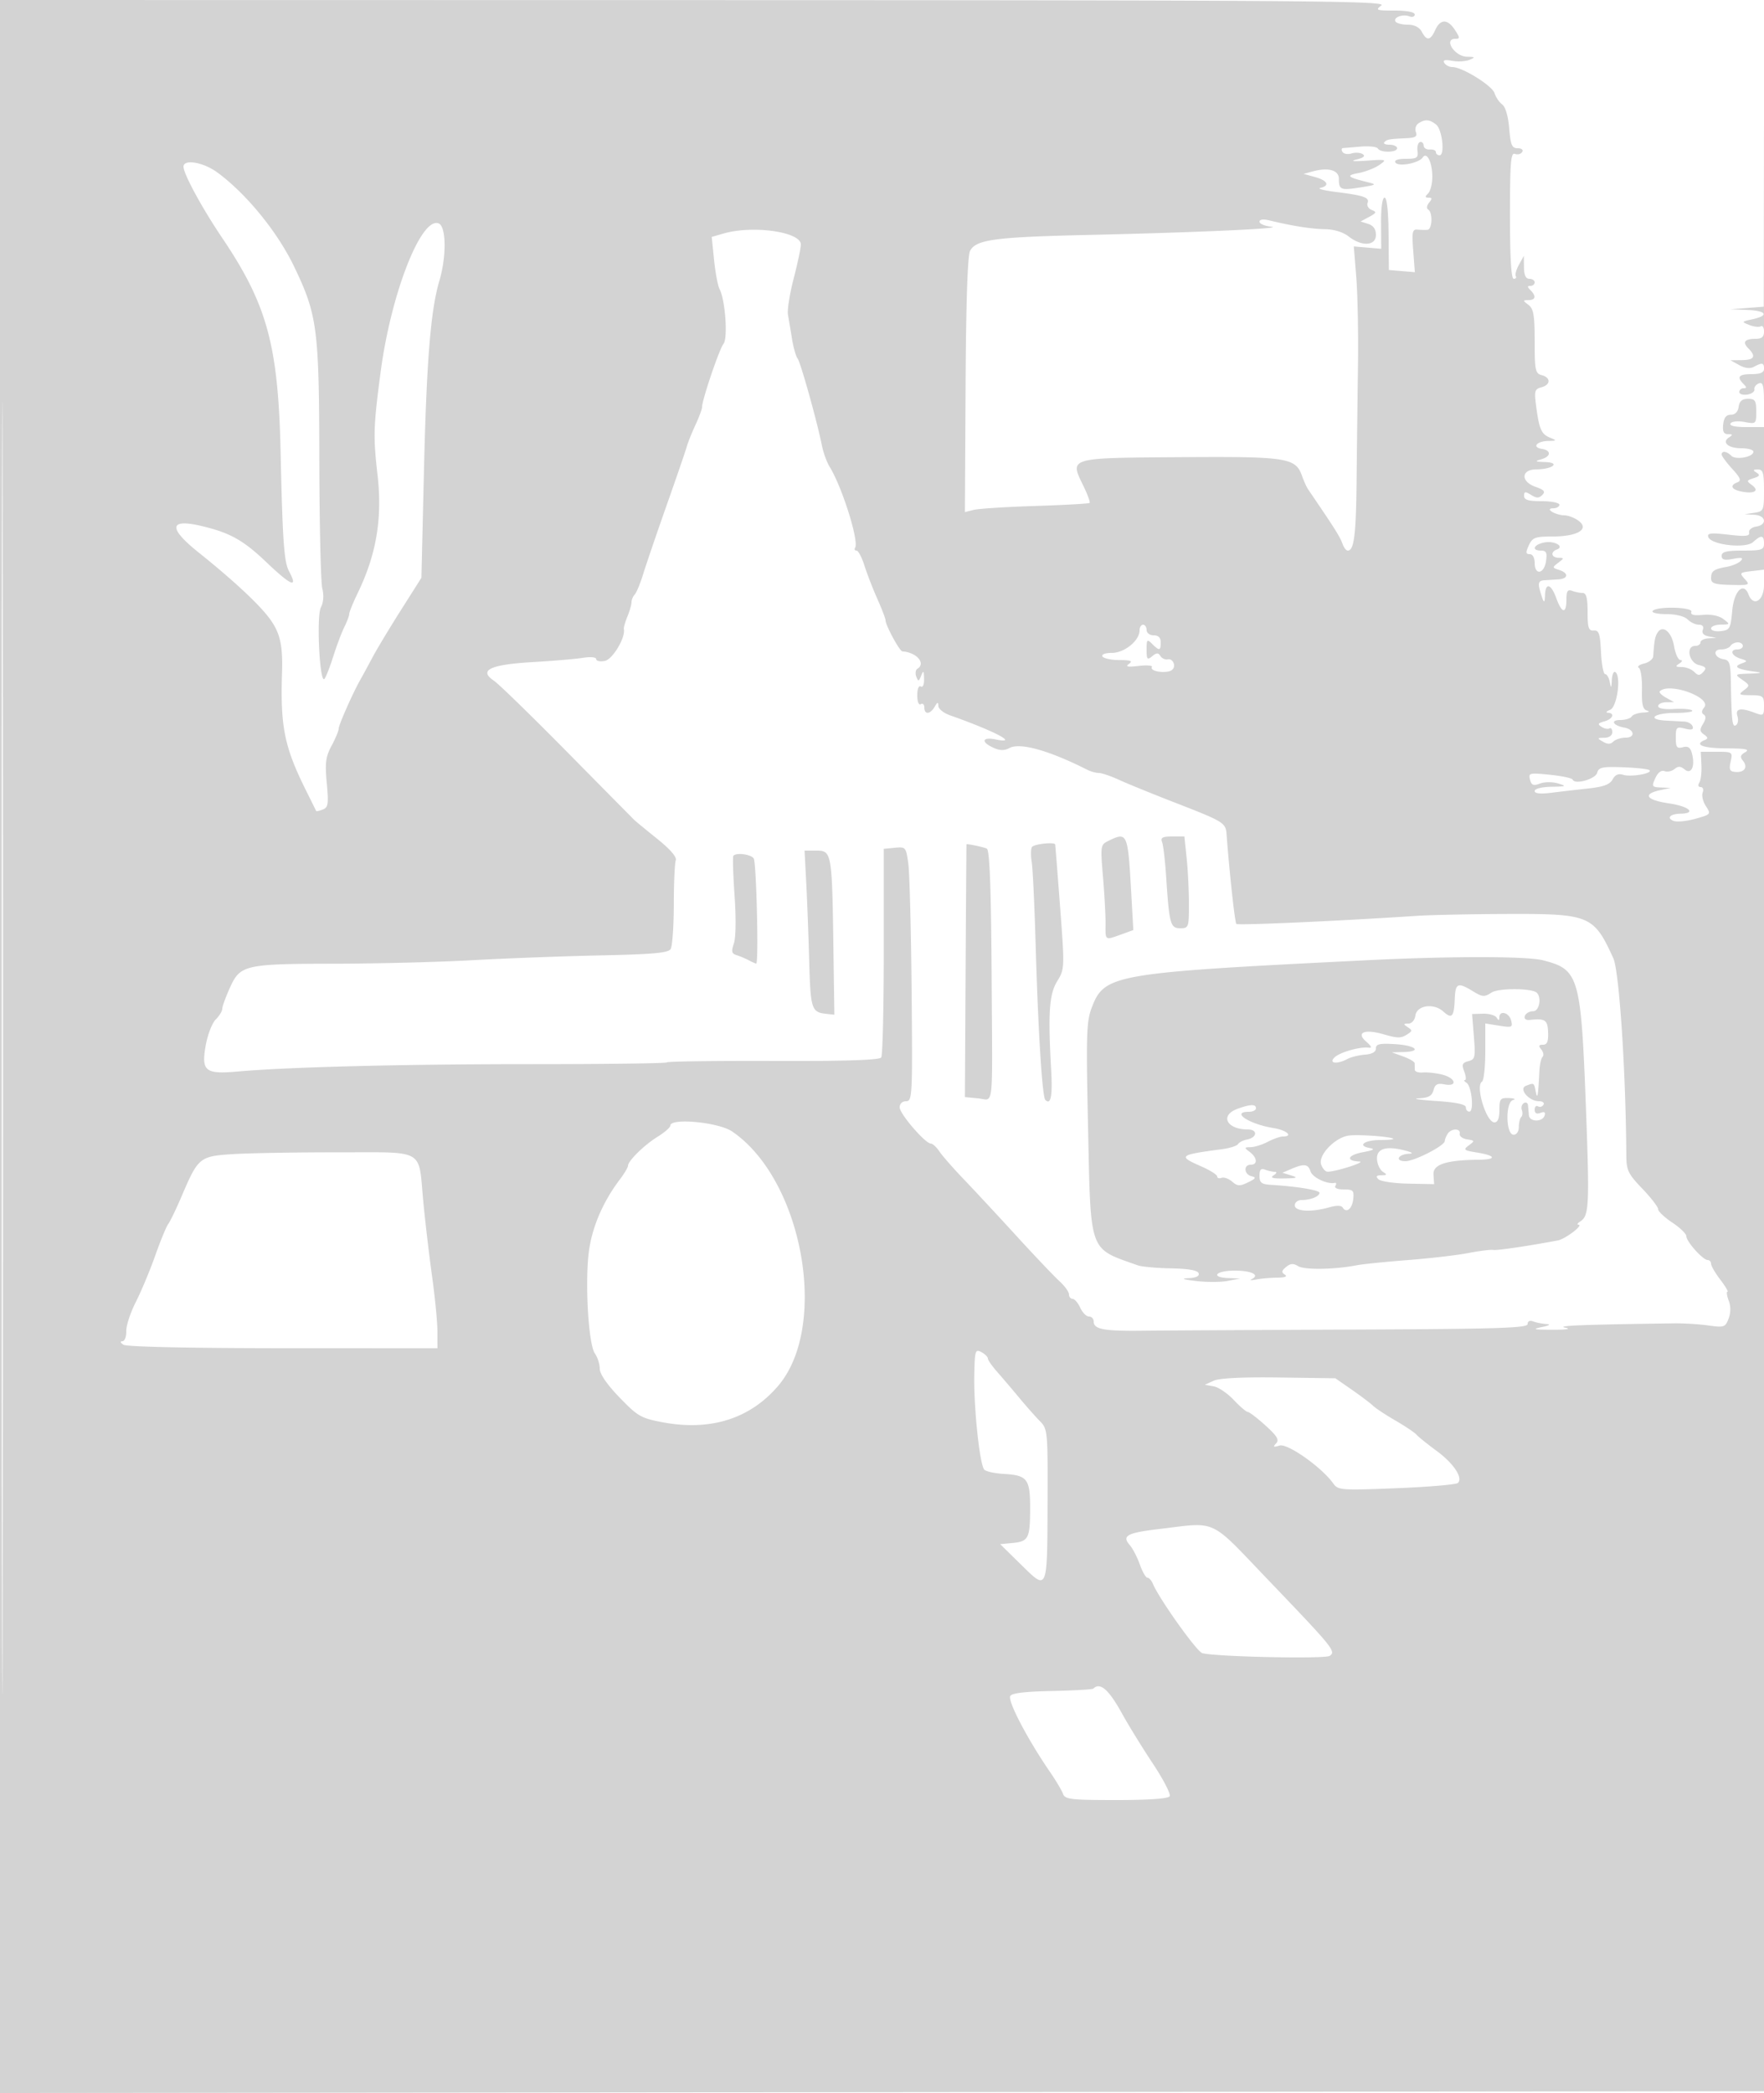 <svg xmlns="http://www.w3.org/2000/svg" width="500" height="593"><path d="M0 296.502v296.502l250.25-.252 250.25-.252.252-296.418c.138-163.03.034-296.201-.232-295.935-.266.266-.509 19.892-.541 43.615l-.057 43.132-4.711.373-4.711.373 4.75.18c5.464.207 6.26 1.604 1.5 2.633-3.152.681-3.18.73-.908 1.627 1.289.508 2.751.671 3.25.363.5-.309.908.366.908 1.498 0 1.49-.644 2.059-2.333 2.059-3.138 0-3.874.935-2.119 2.69 2.278 2.278 1.725 3.307-1.798 3.345l-3.25.036 2.484 1.375c1.637.906 3.062 1.064 4.184.464 2.34-1.252 2.832-1.149 2.832.59 0 1.048-1.056 1.5-3.5 1.5-3.664 0-4.312.788-2.3 2.8.933.933.933 1.2 0 1.2-.66 0-1.2.481-1.2 1.07 0 .588 1.013.915 2.25.726 1.238-.189 2.152-.853 2.032-1.475-.12-.622.442-1.385 1.25-1.695 1.198-.459 1.468.628 1.468 5.905V121h-5.059c-3.218 0-4.827-.375-4.422-1.031.364-.589 2.061-.763 3.959-.407 3.262.612 3.322.558 3.322-2.969 0-3.096-.322-3.593-2.33-3.593-1.656 0-2.423.652-2.65 2.25-.203 1.425-1.011 2.25-2.206 2.25-1.319 0-1.975.827-2.182 2.75-.217 2.023.149 2.754 1.386 2.765 1.345.013 1.406.19.304.889-2.199 1.393-.309 3.096 3.437 3.096 1.893 0 3.441.441 3.441.981 0 1.512-4.994 2.425-6.273 1.146-1.3-1.3-2.727-1.483-2.727-.35 0 .428 1.341 2.245 2.979 4.039 2.349 2.572 2.667 3.383 1.5 3.83-2.31.887-1.744 2.07 1.265 2.645 3.573.683 5.018-.261 2.838-1.854-1.59-1.163-1.553-1.311.481-1.957 1.721-.546 1.9-.89.819-1.574-1.096-.694-1.02-.879.368-.891 1.472-.013 1.75.928 1.75 5.919 0 5.705-.106 5.949-2.75 6.35l-2.75.416 2.75.15c3.343.182 3.742 2.86.5 3.354-1.238.189-2.122.941-1.966 1.672.225 1.051-1.002 1.179-5.871.614-4.974-.577-6.067-.453-5.701.648.749 2.25 10.567 3.372 12.691 1.45 2.326-2.105 3.097-2.002 3.097.412 0 1.778-.667 2-6 2-4.621 0-6 .339-6 1.475 0 1.122.778 1.33 3.25.868 2.452-.458 2.983-.321 2.163.561-.597.643-2.366 1.401-3.93 1.685-3.773.684-4.483 1.201-4.483 3.264 0 1.425 1.001 1.759 5.587 1.867 5.332.125 5.513.048 3.95-1.679-1.548-1.711-1.444-1.833 1.912-2.225l3.551-.414v4.299c0 4.497-2.996 6.357-4.39 2.725-1.414-3.685-4.1-1.015-4.61 4.583-.465 5.102-.695 5.513-3.25 5.807-1.512.174-2.75-.163-2.75-.75 0-.586 1.238-1.08 2.75-1.098 2.675-.031 2.696-.073.75-1.566-1.233-.946-3.446-1.402-5.772-1.19-2.623.24-3.632-.019-3.313-.851.543-1.414-10.127-1.637-10.996-.229-.296.477 1.482.868 3.951.868 2.655 0 5.099.612 5.987 1.5.825.825 2.255 1.5 3.179 1.5 1.048 0 1.471.539 1.126 1.438-.355.925.23 1.589 1.643 1.864l2.195.426-2.25.136c-1.238.075-2.25.586-2.25 1.136 0 .55-.675 1-1.5 1-2.713 0-1.83 4.7 1.018 5.415 2.038.512 2.281.884 1.278 1.958-1.029 1.102-1.468 1.098-2.589-.023-.742-.743-2.33-1.357-3.528-1.365-1.774-.013-1.9-.196-.679-.985.849-.549.996-.976.338-.985-.639-.008-1.46-1.78-1.825-3.937-.683-4.046-3.219-6.144-4.668-3.862-.739 1.165-.94 2.247-1.25 6.74-.056.8-1.22 1.719-2.588 2.042-1.368.323-2.034.868-1.48 1.21.555.342.953 3.115.886 6.162-.095 4.308.234 5.635 1.482 5.969.883.236.394.481-1.086.545-1.48.064-2.969.566-3.309 1.116-.34.55-1.806 1-3.259 1-2.896 0-2.037 1.571 1.176 2.153 2.889.523 3.188 2.847.366 2.847-1.31 0-2.88.497-3.487 1.104-.791.791-1.626.799-2.95.03-1.711-.994-1.681-1.075.404-1.104 1.358-.018 2.25-.648 2.25-1.589 0-.857-.359-1.337-.798-1.066-.439.271-1.451.073-2.25-.441-1.177-.757-1.027-1.051.798-1.551 2.4-.657 3.084-2.336 1-2.453-.687-.039-.402-.404.635-.811 1.995-.783 3.198-9.641 1.456-10.717-.462-.286-.902.744-.977 2.289-.115 2.358-.206 2.448-.57.559-.238-1.238-.83-2.25-1.316-2.25-.485 0-1.017-2.813-1.18-6.25-.25-5.237-.582-6.227-2.048-6.111-1.467.116-1.75-.732-1.75-5.25 0-3.985-.369-5.389-1.418-5.389-.78 0-2.13-.273-3-.607-1.233-.473-1.582.078-1.582 2.5 0 4.118-1.297 3.941-2.864-.393-1.515-4.189-3.106-4.56-3.215-.75-.07 2.445-.368 2.174-1.373-1.25-.682-2.324-.413-3.006 1.221-3.102.952-.056 2.743-.169 3.981-.25 2.82-.186 2.93-1.798.181-2.67-1.98-.628-1.991-.716-.25-2.035 1.699-1.289 1.704-1.381.069-1.411-2.012-.037-2.358-1.642-.5-2.324 2.337-.857-.647-2.574-3.5-2.014-3.076.603-3.757 2.306-.923 2.306 1.461 0 1.738.601 1.386 3-.537 3.659-3.213 4.075-3.213.5 0-1.481-.573-2.5-1.406-2.5-1.141 0-1.188-.47-.25-2.492 1.028-2.217 1.77-2.493 6.715-2.5 7.07-.01 10.522-2.058 7.441-4.414-1.1-.842-2.9-1.552-4-1.578-2.692-.063-5.803-1.978-3.25-2.001.962-.008 1.75-.465 1.75-1.015 0-.55-2.25-1-5-1-3.79 0-5-.365-5-1.508 0-1.252.336-1.299 1.975-.276 1.547.967 2.238.971 3.187.022.949-.949.536-1.447-1.907-2.299-4.279-1.492-4.134-4.932.208-4.954 4.624-.024 6.954-1.924 2.537-2.069-2.871-.095-3.085-.232-1.191-.766 2.855-.804 2.981-2.539.216-2.971-2.859-.448-1.492-2.165 1.784-2.242 2.483-.059 2.528-.13.58-.917-2.495-1.008-3.1-2.362-3.962-8.863-.582-4.387-.438-4.921 1.463-5.418 2.672-.699 2.737-2.762.11-3.449-1.814-.475-2-1.364-2-9.546 0-7.421-.311-9.259-1.75-10.352-1.667-1.265-1.667-1.33 0-1.36 2.038-.037 2.25-1.132.55-2.832-.933-.933-.933-1.2 0-1.2.66 0 1.2-.45 1.2-1s-.675-1-1.5-1c-1.018 0-1.511-1.044-1.535-3.25l-.036-3.25-1.377 2.487c-.757 1.369-1.164 2.831-.905 3.25.259.42-.006.763-.588.763-.706 0-1.059-5.989-1.059-17.969 0-14.983.232-17.879 1.399-17.431.769.295 1.696.056 2.059-.532.381-.617-.157-1.068-1.275-1.068-1.63 0-2.009-.891-2.404-5.65-.284-3.428-1.062-6.084-1.978-6.754-.831-.607-1.81-2.048-2.176-3.202-.682-2.15-9.158-7.394-11.951-7.394-.856 0-1.877-.52-2.27-1.156-.504-.814.144-.995 2.191-.611 1.598.3 3.805.177 4.905-.273 1.762-.722 1.677-.828-.715-.89-3.497-.09-6.701-5.07-3.262-5.07 1.333 0 1.319-.311-.115-2.5-2.086-3.184-4.139-3.184-5.59 0-1.377 3.022-2.397 3.155-3.818.5-.693-1.296-2.094-2-3.976-2-1.598 0-3.155-.403-3.459-.895-.727-1.177 2.021-2.201 3.935-1.467.825.317 1.5.078 1.5-.531 0-.68-2.197-1.107-5.691-1.107-5.219 0-5.53-.122-3.75-1.468C393.268.239 369.964.06 196.75.032L0 0v296.502m.493.498c0 163.075.116 229.787.257 148.25.141-81.538.141-214.963 0-296.5C.609 67.212.493 133.925.493 297M402.104 34.914c-.767.486-1.119 1.605-.781 2.485.479 1.248-.095 1.635-2.604 1.753-5.034.239-5.53.326-6.315 1.111-.406.405.238.737 1.429.737 1.192 0 2.167.45 2.167 1 0 1.254-4.681 1.325-5.449.083-.312-.505-2.476-.752-4.809-.551-2.333.202-4.606.39-5.051.418-.445.027-.52.518-.166 1.091.354.572 1.501.768 2.55.435s2.474-.248 3.166.188c.849.535.281 1.034-1.741 1.529-1.932.474-.904.592 2.89.329 5.682-.392 5.808-.349 3.563 1.224-1.28.896-3.931 1.926-5.89 2.288-3.651.675-3.203 1.144 2.437 2.544 2.845.706 2.744.785-1.968 1.532-5.516.873-6.032.664-6.032-2.45 0-2.443-2.971-3.295-7.352-2.109l-2.648.717 3.25.895c3.543.975 4.271 2.467 1.5 3.073-.962.21.95.72 4.25 1.132 8.094 1.013 9.735 1.577 9.135 3.14-.28.729.25 1.621 1.178 1.982 1.449.562 1.345.839-.736 1.96l-2.423 1.305 2.173.69c1.446.459 2.173 1.504 2.173 3.122 0 3.123-4.022 3.348-7.727.433-1.561-1.228-4.131-2.023-6.658-2.06-3.851-.055-9.445-.938-15.865-2.503-1.684-.41-2.75-.262-2.75.383 0 .579 1.462 1.208 3.25 1.398 4.577.486-21.11 1.656-51.25 2.335-27.054.609-32.321 1.309-34.041 4.523-.698 1.305-1.142 14.617-1.267 38.012l-.192 36.004 2.5-.63c1.375-.346 9.24-.844 17.478-1.107 8.238-.263 15.152-.652 15.364-.864.213-.213-.565-2.352-1.728-4.755-3.966-8.194-4.68-7.987 28.328-8.21 29.409-.198 31.803.182 33.622 5.33.514 1.454 1.273 3.139 1.685 3.744 7.749 11.36 9.045 13.42 9.852 15.65.348.963.982 1.75 1.409 1.75 1.802 0 2.356-4.41 2.513-20 .091-9.075.269-23.7.393-32.5.125-8.8-.09-19.977-.478-24.838l-.705-8.838 3.884.333 3.883.334-.044-7.245c-.026-4.396.367-7.246 1-7.245.652.001 1.076 3.851 1.128 10.25l.084 10.249 3.682.311 3.681.312-.463-6.116c-.403-5.313-.241-6.093 1.234-5.946.934.093 2.204.117 2.823.054 1.349-.138 1.517-4.909.201-5.722-.535-.331-.431-1.164.248-1.982.908-1.094.873-1.411-.152-1.411-1.028 0-1.055-.267-.122-1.2.66-.66 1.193-2.798 1.185-4.75-.018-4.107-1.566-7.178-2.735-5.426-1.085 1.627-6.924 2.712-7.714 1.435-.414-.67.667-1.059 2.943-1.059 3.149 0 3.561-.28 3.309-2.25-.158-1.237.162-2.362.712-2.5.55-.138 1.011.313 1.024 1 .013.688.801 1.188 1.75 1.111.949-.076 1.726.261 1.726.75s.464.889 1.031.889c1.591 0 .761-7.344-.984-8.718-1.853-1.459-3.075-1.55-4.943-.368M52.013 47.25c.02 2.053 5.276 11.722 10.905 20.065 12.814 18.994 15.945 30.44 16.618 60.765.564 25.401.971 31.13 2.402 33.804 2.644 4.94.614 4.12-6.439-2.6-6.529-6.221-10.24-8.303-18.207-10.214-9.362-2.246-9.741.465-1.038 7.426 8.848 7.077 15.859 13.483 19.246 17.583 3.742 4.53 4.709 8.102 4.443 16.421-.495 15.471.661 21.151 6.816 33.5 1.507 3.025 2.789 5.623 2.848 5.774.059.15.904-.033 1.879-.407 1.548-.594 1.692-1.544 1.137-7.515-.533-5.73-.311-7.441 1.371-10.579 1.103-2.059 2.006-4.228 2.006-4.821 0-1.068 4.019-10.137 6.166-13.914.614-1.079 2.133-3.875 3.376-6.214 1.244-2.338 4.882-8.385 8.084-13.437l5.823-9.185.715-30.101c.745-31.397 1.904-45.711 4.373-54.033 2.066-6.962 1.956-15.442-.21-16.273-4.993-1.916-13.526 19.976-16.451 42.205-2.033 15.452-2.112 18.092-.869 29 1.403 12.306-.289 22.491-5.544 33.385-1.355 2.808-2.463 5.521-2.463 6.029s-.631 2.198-1.402 3.755c-.771 1.557-2.184 5.306-3.14 8.331-.955 3.025-2.079 5.882-2.497 6.349-1.352 1.512-2.309-17.83-1.003-20.27.739-1.381.885-3.382.393-5.388-.43-1.755-.807-18.266-.838-36.691-.06-36.935-.565-40.777-7.157-54.5-4.702-9.789-13.572-20.652-21.756-26.644-3.993-2.924-9.61-3.865-9.587-1.606m153.105 18.903l-3.381.972.674 6.583c.371 3.621 1.073 7.327 1.559 8.237 1.604 2.996 2.389 13.917 1.112 15.456-1.161 1.399-6.082 15.9-6.082 17.922 0 .575-.849 2.875-1.888 5.111-1.038 2.236-2.133 4.966-2.433 6.066-.301 1.1-2.849 8.525-5.663 16.5-2.813 7.975-5.809 16.75-6.657 19.5-.847 2.75-1.95 5.428-2.45 5.95-.5.523-.909 1.506-.909 2.185s-.523 2.502-1.161 4.05c-.639 1.548-1.091 3.148-1.004 3.554.514 2.406-3.194 8.597-5.402 9.019-1.338.255-2.433.028-2.433-.506 0-.562-1.581-.718-3.75-.372-2.062.329-8.475.874-14.25 1.209-12.062.702-15.42 2.301-11.025 5.25 1.361.914 10.689 9.986 20.728 20.161a12277.092 12277.092 0 0 0 19.025 19.258c.425.417 3.38 2.851 6.568 5.41 3.668 2.944 5.595 5.174 5.25 6.074-.3.782-.553 6.447-.561 12.59-.009 6.142-.413 11.796-.899 12.563-.69 1.09-5.02 1.482-19.735 1.789-10.368.216-26.726.829-36.351 1.362-9.625.534-27.175.983-39 .997-25.626.032-26.905.323-29.832 6.799-1.192 2.639-2.168 5.329-2.168 5.978s-.846 2.026-1.88 3.06c-1.034 1.034-2.319 4.428-2.855 7.542-1.215 7.048-.036 7.982 9.054 7.171 14.308-1.276 46.664-2.093 82.931-2.093 21.313 0 38.75-.225 38.75-.5s13.516-.457 30.036-.404c20.781.067 30.256-.241 30.75-1 .393-.603.714-14.146.714-30.096v-29l3.148-.306c3.061-.297 3.167-.172 3.807 4.5.362 2.643.785 18.869.94 36.056.269 29.773.196 31.25-1.556 31.25-1.09 0-1.834.713-1.827 1.75.014 1.848 7.254 10.25 8.833 10.25.509 0 1.606 1.012 2.438 2.25.833 1.238 3.922 4.761 6.865 7.831 2.944 3.069 9.627 10.255 14.852 15.968 5.225 5.713 10.738 11.515 12.25 12.892 1.512 1.377 2.75 3.079 2.75 3.782 0 .702.46 1.277 1.021 1.277.562 0 1.534 1.125 2.161 2.5.626 1.375 1.742 2.5 2.479 2.5.736 0 1.339.627 1.339 1.393 0 2.236 2.836 2.77 14 2.636 5.775-.069 32.662-.217 59.75-.327 40.705-.167 49.25-.437 49.25-1.559 0-.827.618-1.12 1.582-.75.87.334 2.557.666 3.75.739 1.346.081.84.411-1.332.868-2.857.601-2.306.739 3 .75 4.225.009 5.467-.208 3.55-.618-2.514-.539 5.454-.845 30.95-1.189 2.75-.038 7.132.23 9.737.594 4.45.622 4.797.505 5.725-1.937.633-1.665.647-3.499.038-5.1-.523-1.375-.683-2.5-.357-2.5.327 0-.584-1.545-2.024-3.433-1.441-1.889-2.619-3.914-2.619-4.5 0-.587-.432-1.067-.96-1.067-1.35 0-6.04-5.222-6.04-6.726 0-.685-1.8-2.437-4-3.893s-4-3.157-4-3.781c0-.624-2.025-3.248-4.5-5.831-4.037-4.213-4.503-5.189-4.528-9.483-.14-23.839-2.009-52.143-3.685-55.807-5.555-12.143-6.657-12.603-29.99-12.527-10.226.033-21.789.272-25.695.53-22.112 1.464-50.709 2.744-51.162 2.291-.425-.425-1.984-14.729-2.778-25.473-.233-3.162-.89-3.566-14.162-8.714-6.6-2.56-13.925-5.539-16.277-6.621-2.352-1.081-4.946-1.965-5.763-1.965-.818 0-2.269-.395-3.224-.879-10.882-5.506-19.096-7.802-22.12-6.183-1.445.773-2.713.747-4.559-.094-3.617-1.648-3.178-3.13.693-2.337 6.873 1.409-.33-2.387-13-6.851-1.788-.63-3.264-1.823-3.28-2.651-.024-1.189-.245-1.137-1.05.245-1.264 2.171-2.92 2.279-2.92.191 0-.857-.45-1.281-1-.941-.585.362-1-.676-1-2.5 0-1.824.415-2.862 1-2.5.581.359.971-.559.93-2.191-.059-2.328-.2-2.479-.825-.882-.665 1.697-.83 1.731-1.386.282-.348-.905-.201-1.911.325-2.236 2.475-1.53-.236-4.652-4.274-4.924-.788-.053-4.77-7.42-4.77-8.825 0-.468-1.041-3.186-2.312-6.038-1.272-2.852-2.919-7.098-3.66-9.436-.742-2.338-1.753-4.25-2.247-4.25-.495 0-.675-.362-.402-.804 1.153-1.867-3.701-17.275-7.242-22.987-.781-1.26-1.757-3.96-2.169-6-1.41-6.982-6.069-23.626-6.906-24.668-.46-.573-1.166-3.066-1.57-5.541a640.9 640.9 0 0 0-1.152-6.857c-.23-1.297.5-5.897 1.621-10.224 1.121-4.326 2.039-8.668 2.039-9.649 0-3.58-13.556-5.511-21.882-3.117M323 178.609c0 2.886-4.251 6.355-7.809 6.374-1.948.01-3.055.428-2.691 1.017.34.55 2.504 1.007 4.809 1.015 3.238.012 3.85.258 2.691 1.08-1.123.797-.432.943 2.75.58 2.338-.267 4.03-.129 3.761.306-.608.985 2.374 1.754 4.796 1.236 1.075-.229 1.659-1.061 1.441-2.051-.202-.916-.974-1.53-1.716-1.363-.742.166-1.693-.255-2.114-.936-.604-.977-1.098-.962-2.342.07-1.379 1.144-1.576.908-1.576-1.886 0-2.904.143-3.051 1.571-1.622 2.05 2.049 2.429 1.982 2.429-.429 0-1.333-.667-2-2-2-1.111 0-2-.667-2-1.5 0-.825-.45-1.5-1-1.5s-1 .724-1 1.609M490.5 183c-.34.55-1.529 1-2.642 1-2.542 0-1.923 2.392.72 2.787 1.624.242 1.937 1.171 2.02 6 .198 11.616.394 13.336 1.443 12.688.572-.354.767-1.505.432-2.559-.694-2.186.894-2.487 4.962-.941 2.397.912 2.565.781 2.565-2 0-2.765-.264-2.977-3.75-3.007-3.391-.029-3.577-.163-1.942-1.402 1.721-1.305 1.698-1.448-.472-2.969-2.241-1.569-2.203-1.6 2.191-1.747 3.242-.108 3.647-.258 1.473-.543-5.01-.656-6.324-1.401-4-2.266 1.933-.72 1.924-.769-.25-1.46-2.532-.805-3.048-2.581-.75-2.581.825 0 1.5-.45 1.5-1s-.648-1-1.441-1-1.719.45-2.059 1m-20.027 12.86c-.294.295.491 1.106 1.746 1.803l2.281 1.266-2.25.036c-1.238.019-2.25.519-2.25 1.111 0 .647 1.776.966 4.467.8 2.458-.151 4.783.04 5.167.425.385.384-1.851.699-4.967.699-5.946 0-8.033 1.875-2.417 2.171l5.174.272c1.058.055 2.115.673 2.348 1.372.304.914-.308 1.088-2.174.62-2.395-.601-2.598-.4-2.598 2.573 0 2.735.305 3.146 2.004 2.701 1.505-.393 2.155.076 2.608 1.881.903 3.598-.239 5.964-2.124 4.4-1.119-.929-1.828-.952-2.861-.095-.756.627-2.025.889-2.822.584-.906-.348-1.882.395-2.605 1.982-1.081 2.372-.978 2.547 1.571 2.657l2.729.119-2.918.631c-5.106 1.106-4.014 2.79 2.425 3.738 5.774.849 7.998 2.842 3.281 2.94-2.918.06-4.009 1.24-1.897 2.051.923.354 3.699.078 6.169-.614 4.392-1.229 4.457-1.308 2.977-3.568-.833-1.27-1.246-3.009-.919-3.863.329-.856.073-1.552-.57-1.552-.684 0-.842-.517-.383-1.25.431-.687.7-2.937.598-5l-.185-3.75h4.54c4.447 0 4.528.057 3.929 2.785-.505 2.299-.261 2.811 1.401 2.936 2.539.191 3.573-1.389 2.083-3.184-.884-1.065-.734-1.613.664-2.426 1.383-.805.11-1.057-5.445-1.081-6.59-.027-9.217-1.065-6-2.371.94-.381.878-.766-.25-1.552-1.226-.855-1.275-1.409-.27-3.03.819-1.323.886-2.196.201-2.62-.691-.426-.655-1.085.11-2.006 2.303-2.775-9.919-7.24-12.568-4.591m-17.746 23.077c-.471 1.801-6.402 3.469-6.953 1.955-.151-.414-3.051-1.035-6.445-1.378-5.816-.589-6.141-.51-5.65 1.368.424 1.619.953 1.828 2.826 1.116 1.29-.49 3.557-.501 5.15-.023 2.538.761 2.332.862-1.905.939-2.738.05-4.75.552-4.75 1.187 0 .729 1.602.901 4.75.509 2.613-.325 7.351-.876 10.53-1.223 4.263-.466 6.051-1.137 6.811-2.557.707-1.32 1.648-1.73 2.992-1.304 2.19.695 8.391-.386 7.474-1.303-.323-.322-3.685-.698-7.473-.835-5.912-.214-6.954.005-7.357 1.549m-138.538 19.299c-2.252 1.095-2.292 1.355-1.548 10.194.42 4.989.747 10.983.726 13.32-.043 4.798-.211 4.685 4.43 3.006l3.44-1.243-.588-10.507c-.955-17.075-1.09-17.383-6.46-14.77m15.206.352c.335.873.851 5.261 1.146 9.75.89 13.531 1.199 14.662 4.004 14.662 2.368 0 2.455-.244 2.455-6.853 0-3.77-.289-9.62-.642-13l-.643-6.147h-3.464c-2.754 0-3.34.326-2.856 1.588m-55.444.643c-.026.148-.139 16.32-.25 35.938l-.201 35.669 3.75.357c4.516.431 4.062 4.35 3.839-33.195-.155-25.97-.55-36.931-1.352-37.539-.491-.372-5.739-1.487-5.786-1.23m18.56.752c-.335.541-.367 2.453-.072 4.25.295 1.797.787 12.042 1.093 22.767.712 24.968 1.877 43.742 2.769 44.634 1.55 1.55 2.066-1.072 1.654-8.412-.914-16.291-.56-21.51 1.711-25.222 2.114-3.457 2.124-3.717.822-21-.725-9.625-1.356-17.613-1.403-17.75-.253-.745-6.061-.098-6.574.733m-63.973 10.267c.266 5.088.64 15.013.83 22.057.363 13.472.674 14.467 4.653 14.914l2.479.279-.277-19.5c-.375-26.321-.495-27-4.784-27h-3.385l.484 9.25m-20.646-7.809c-.243.243-.098 5.305.32 11.25.451 6.399.374 11.949-.189 13.604-.778 2.289-.64 2.891.763 3.323.943.291 2.495.945 3.45 1.455.955.51 1.908.927 2.116.927.73 0 .056-28.531-.703-29.759-.727-1.176-4.813-1.744-5.757-.8M387.5 272.058c-72.055 3.568-74.439 3.978-78.049 13.431-1.496 3.916-1.614 7.654-1.058 33.362.794 36.689.064 34.636 14.107 39.654 1.1.394 5.337.778 9.416.855 4.939.093 7.556.558 7.834 1.39.272.817-.737 1.299-2.917 1.391-2.229.094-1.511.36 2.167.801 3.025.364 7.075.352 9-.025l3.5-.687-3.25-.115c-5.259-.186-3.716-2.115 1.691-2.115 4.84 0 7.307 1.243 4.815 2.426-.691.328-.131.372 1.244.099 1.375-.274 4.075-.511 6-.527 2.224-.018 3.027-.329 2.203-.852-1.03-.652-.961-1.102.331-2.174 1.237-1.027 2.059-1.083 3.422-.232 1.745 1.09 10.374.962 16.544-.246 1.65-.323 8.175-.987 14.5-1.477 6.325-.489 14.08-1.39 17.233-2.001 3.154-.611 6.304-1.005 7-.875 1.06.198 10-1.117 18.333-2.695 2.151-.408 7.42-4.434 5.837-4.461-.497-.009-.26-.423.527-.92 2.471-1.565 2.626-4.501 1.639-31.065-1.431-38.522-1.94-40.301-12.262-42.931-4.587-1.17-26.319-1.174-49.807-.011m24.843 11.017c-.195 5.054-.809 5.718-3.248 3.511-2.727-2.468-7.498-1.766-7.915 1.164-.185 1.306-1.024 2.256-2 2.265-1.452.014-1.476.149-.18 1 1.333.876 1.333 1.094 0 1.97-1.895 1.243-2.709 1.246-6.984.02-5.272-1.512-7.728-.437-4.786 2.096 1.472 1.267 1.742 1.878.77 1.738-2.463-.355-8.287 1.305-9.765 2.783-1.707 1.707.78 1.976 3.719.402 1.003-.536 3.224-1.082 4.935-1.212 2.03-.155 3.111-.771 3.11-1.775-.001-1.238 1.068-1.47 5.5-1.194 5.896.367 7.65 2.107 2.251 2.233l-3.25.076 3.235 1.174c1.779.646 3.242 1.511 3.25 1.924.008.413.015 1.217.015 1.788s1.012.944 2.25.829c1.238-.115 3.712.149 5.5.587 3.892.953 4.528 3.513.69 2.779-1.995-.381-2.683-.019-3.117 1.639-.425 1.628-1.41 2.172-4.19 2.314-1.998.103.192.44 4.867.75 5.833.387 8.5.956 8.5 1.814 0 .688.45 1.228 1 1.202 1.366-.066.644-7.24-.823-8.173-.647-.411-.851-.755-.452-.764.399-.008.315-1.095-.187-2.415-.761-2.001-.567-2.49 1.166-2.943 1.904-.498 2.036-1.083 1.565-6.952l-.515-6.408 3.101-.088c1.706-.049 3.442.447 3.858 1.101.573.902.76.887.772-.06.025-2.098 2.745-1.39 3.336.868.513 1.963.265 2.071-3.384 1.488l-3.937-.63v7.953c0 4.374-.419 8.212-.93 8.528-1.95 1.205 1.21 11.543 3.528 11.543.936 0 1.402-1.164 1.402-3.5 0-3.18.252-3.489 2.75-3.384 1.512.064 2.019.311 1.126.549-2.218.592-2.078 9.835.15 9.835.844 0 1.474-.923 1.474-2.16 0-1.187.306-2.469.681-2.847.375-.379.457-1.274.182-1.99-.275-.715-.019-1.598.569-1.961.587-.363 1.12-.071 1.183.649l.25 2.806c.171 1.899 3.811 1.975 4.438.094.323-.969-.041-1.214-1.167-.782-1.075.413-1.636.104-1.636-.899 0-.841.419-1.269.931-.953.512.317 1.213.118 1.559-.441.345-.559-.229-1.016-1.276-1.016-2.876 0-5.85-3.542-3.675-4.376 2.277-.874 2.273-.877 2.755 1.626.481 2.496.696 1.286 1.05-5.917.086-1.742.49-3.501.897-3.908.408-.408.24-1.345-.372-2.083-.853-1.027-.74-1.342.478-1.342 1.178 0 1.558-.911 1.461-3.5-.133-3.534-.807-3.995-5.169-3.534-1.153.122-1.692-.307-1.418-1.13.244-.73 1.306-1.329 2.361-1.332 1.7-.004 2.451-3.805 1.032-5.223-1.322-1.323-10.821-1.377-12.833-.074-2.047 1.327-2.589 1.29-5.281-.359-4.301-2.634-4.981-2.341-5.157 2.227m-61.593 31.087c-5.069 1.851-3.078 5.838 2.915 5.838 2.917 0 2.718 2.3-.248 2.866-1.054.201-2.178.779-2.498 1.285-.319.506-2.344 1.153-4.5 1.438-12.309 1.629-12.659 1.918-5.91 4.885 2.47 1.086 4.491 2.361 4.491 2.833 0 .473.563.656 1.25.407.688-.249 2.039.235 3.004 1.075 1.497 1.304 2.157 1.333 4.5.2 2.207-1.068 2.402-1.408.996-1.732-2.134-.492-2.346-3.257-.25-3.257 2.032 0 1.895-1.98-.25-3.608-1.641-1.246-1.625-1.331.25-1.366 1.1-.021 3.289-.711 4.864-1.532 1.576-.822 3.488-1.494 4.25-1.494 3.066 0 1.128-1.786-2.581-2.379C354.076 318.509 348.737 315 354 315c1.1 0 2-.45 2-1 0-1.218-1.608-1.168-5.25.162M190 318.918c0 .506-1.612 1.915-3.582 3.133-3.802 2.35-8.418 6.876-8.418 8.256 0 .454-1.084 2.259-2.41 4.01-4.601 6.077-7.663 13.144-8.62 19.898-1.226 8.638-.215 26.596 1.645 29.252.762 1.088 1.385 3.033 1.385 4.323 0 1.489 2.039 4.456 5.59 8.134 5.175 5.359 6.086 5.883 12.258 7.047 13.504 2.548 24.728-.985 32.695-10.293 14.521-16.964 7.001-58.511-13.054-72.121-3.86-2.619-17.489-3.896-17.489-1.639m220.324 2.332c-.436.688-.8 1.6-.809 2.028-.026 1.335-8.594 5.722-11.176 5.722-3.014 0-2.11-1.958.97-2.102 1.459-.069 1.022-.397-1.309-.985-5.271-1.329-7.919-.422-7.685 2.631.108 1.394.868 2.961 1.69 3.48 1.237.782 1.159.948-.455.961-1.427.011-1.653.312-.842 1.123.61.61 4.412 1.172 8.45 1.25l7.342.142-.181-2.699c-.195-2.9 3.557-4.124 12.931-4.218 5.031-.05 4.755-1.164-.5-2.019-3.867-.628-4.085-.813-2.419-2.047 1.734-1.284 1.707-1.375-.5-1.711-1.282-.194-2.218-.905-2.081-1.58.328-1.606-2.402-1.587-3.426.024m-28.224.515c-3.847.663-8.455 5.541-7.645 8.093.374 1.178 1.212 2.133 1.862 2.123 2.476-.041 11.077-2.806 8.992-2.892-3.963-.161-3.356-1.824.959-2.628 3.101-.578 3.627-.897 1.967-1.196-3.629-.654-1.501-2.265 2.991-2.265 2.259 0 3.92-.162 3.691-.36-.746-.644-10.352-1.3-12.817-.875m-315.91 5.218c-9.609.598-9.988.904-14.662 11.84-1.57 3.672-3.291 7.246-3.826 7.941-.534.696-2.205 4.746-3.713 9-1.508 4.255-3.989 10.183-5.513 13.174-1.523 2.99-2.734 6.703-2.69 8.25.044 1.546-.452 2.819-1.103 2.827-.7.009-.57.412.317.985.909.588 18.731.975 45.25.985L124 382l-.008-4.75c-.005-2.613-.696-9.7-1.537-15.75-.84-6.05-1.966-15.661-2.502-21.358-1.402-14.904.834-13.639-24.132-13.659-11.727-.009-25.061.216-29.631.5M366 331.199l-2.5 1.072 2.5.765c2.034.622 1.66.78-2 .849-3.248.061-4.083-.185-3-.885.861-.556 1.002-.976.332-.985-.643-.008-1.88-.288-2.75-.622-1.167-.448-1.581.011-1.58 1.75.002 1.951.561 2.391 3.25 2.555 7.396.45 13.748 1.498 13.748 2.267 0 1.02-2.535 2.035-5.082 2.035-1.055 0-1.918.675-1.918 1.5 0 1.748 4.685 2.024 9.743.574 2.058-.591 3.45-.571 3.835.052 1.055 1.707 2.699.378 2.997-2.424.256-2.398-.048-2.702-2.702-2.702-1.788 0-2.736-.412-2.358-1.025.349-.563.263-.94-.191-.836-2.078.476-6.311-1.524-6.856-3.238-.674-2.125-1.809-2.271-5.468-.702m-89.842 58.492c-.175 9.192 1.557 25.424 2.85 26.717.514.514 3.002 1.052 5.528 1.194 6.665.376 7.467 1.428 7.449 9.77-.019 8.507-.456 9.366-4.994 9.797l-3.491.331 5.955 5.841c7.545 7.4 7.385 7.788 7.475-18.136.068-19.754.01-20.356-2.18-22.567-1.238-1.248-3.907-4.266-5.931-6.704-2.025-2.439-4.838-5.741-6.25-7.34-1.413-1.598-2.569-3.269-2.569-3.714 0-.445-.832-1.255-1.849-1.799-1.718-.92-1.859-.452-1.993 6.61M344 391.203l-2.5 1.144 2.475.426c1.362.234 3.919 1.956 5.683 3.826 1.764 1.871 3.575 3.419 4.025 3.442.449.023 2.709 1.753 5.022 3.846 3.322 3.006 3.951 4.07 3 5.071-.961 1.01-.759 1.132.996.603 2.258-.682 11.976 6.185 15.211 10.748 1.347 1.9 2.18 1.962 17.952 1.34 9.097-.359 16.92-1.033 17.386-1.499 1.478-1.478-1.23-5.536-6.068-9.092-2.575-1.893-5.132-3.951-5.682-4.574-.55-.622-3.25-2.433-6-4.024-2.75-1.591-5.596-3.472-6.325-4.18-.729-.708-3.429-2.748-6-4.534L378.5 390.5l-16-.221c-10.347-.142-16.883.184-18.5.924m-15.5 42.013c-9.023 1.071-10.574 1.914-8.299 4.51.854.976 2.149 3.462 2.877 5.524.728 2.063 1.698 3.75 2.155 3.75.457 0 1.159.788 1.559 1.75 1.746 4.204 12.415 19.176 13.982 19.623 3.626 1.035 34.759 1.702 36.126.774 1.843-1.251 1.138-2.12-17.472-21.549-16.901-17.646-14.159-16.371-30.928-14.382m-18.596 45.214c-.236.236-5.53.538-11.764.672-7.872.168-11.479.619-11.808 1.475-.622 1.622 4.984 12.289 11.26 21.423 1.7 2.475 3.374 5.288 3.718 6.25.558 1.557 2.222 1.75 15.1 1.75 9.208 0 14.713-.39 15.134-1.071.364-.589-1.781-4.751-4.768-9.25-2.986-4.498-6.918-10.879-8.738-14.179-3.77-6.837-6.23-8.975-8.134-7.07" fill="#d3d3d3" fill-rule="evenodd"/></svg>